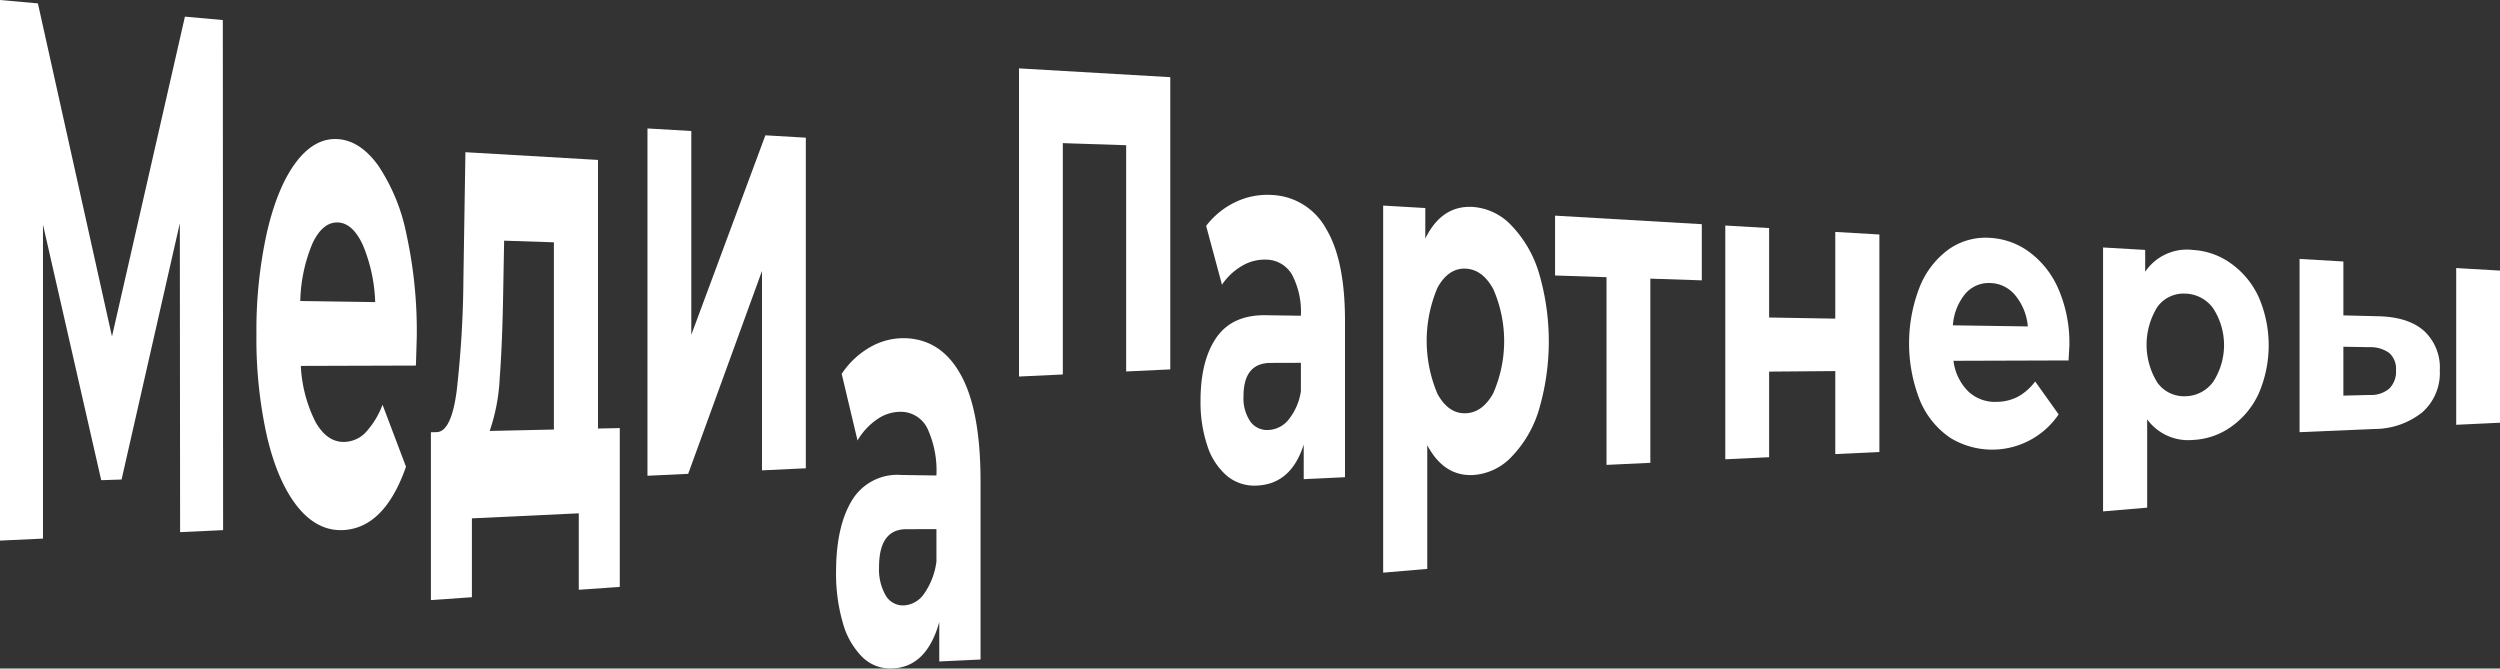 <svg xmlns="http://www.w3.org/2000/svg" width="376.001" height="100.544" viewBox="0 0 376.001 100.544"><rect x="0" y="0" width="376.001" height="100.544" fill="#333333" stroke="none"/><g id="Сгруппировать_88" data-name="Сгруппировать 88" transform="translate(-798.248 -2614.38)" fill="#fff"><path id="Контур_110" data-name="Контур 110" d="M825.336,2694.414l-.042-46.451-8.76,38.536-3.062.1-8.76-38.433v47.22l-6.464.3V2614.38l5.7.512,11.142,50.1,10.971-48.108,5.7.513.042,76.716Z"/><path id="Контур_111" data-name="Контур 111" d="M860.8,2669.361l-17.308.053a20.911,20.911,0,0,0,2.212,8.436q1.743,3.063,4.337,2.994a4.574,4.574,0,0,0,3.168-1.393,12.7,12.7,0,0,0,2.573-4.2l3.529,9.328q-3.231,9.207-9.44,9.525-3.87.189-6.847-3.479-2.976-3.7-4.592-10.474a67.273,67.273,0,0,1-1.616-15.495,68.092,68.092,0,0,1,1.6-15.422q1.594-6.808,4.379-10.49,2.785-3.651,6.23-3.442,3.36.2,6.082,3.936a28.473,28.473,0,0,1,4.273,10.383A68.12,68.12,0,0,1,860.929,2665Q860.929,2665.309,860.8,2669.361Zm-15.522-18.453a23.874,23.874,0,0,0-1.871,8.743l11.269.165a24.113,24.113,0,0,0-1.871-8.623q-1.53-3.273-3.742-3.354Q846.811,2647.756,845.28,2650.908Z"/><path id="Контур_112" data-name="Контур 112" d="M891.462,2678.763v23.888l-6.166.431v-11.5l-16.074.758v11.861l-6.166.431V2679.39l.935-.02q2.125-.147,2.934-6.125a157.29,157.29,0,0,0,1.021-16.924l.3-19.049,19.944,1.161v40.4Zm-18.051-7.615a28.655,28.655,0,0,1-1.51,8.047l9.653-.213v-28.157l-7.485-.248-.127,6.989Q873.814,2665.876,873.411,2671.148Z"/><path id="Контур_113" data-name="Контур 113" d="M895.629,2633.7l6.592.384v30.654l11.141-30.006,6.081.354v49.723l-6.591.311v-29.99l-11.1,30.514-6.124.289Z"/><path id="Контур_114" data-name="Контур 114" d="M942.874,2670.977q2.848,5.343,2.849,15.8v26.794l-6.208.293v-5.93q-1.872,6.72-6.974,6.977a6,6,0,0,1-4.572-1.683,11.576,11.576,0,0,1-2.955-5.166,26.251,26.251,0,0,1-1.021-7.655q0-6.864,2.4-10.785a7.954,7.954,0,0,1,7.42-3.806l5.273.078a15.13,15.13,0,0,0-1.318-6.994,4.435,4.435,0,0,0-3.955-2.583,6.073,6.073,0,0,0-3.593,1.092,9.837,9.837,0,0,0-3,3.219l-2.381-10.019a12.661,12.661,0,0,1,4.486-4.134,10.039,10.039,0,0,1,5.379-1.217C938.253,2665.474,940.975,2667.387,942.874,2670.977Zm-5.656,32.725a10.818,10.818,0,0,0,1.871-4.873v-4.872l-4.55.014q-4.082.014-4.082,5.7a7.827,7.827,0,0,0,1,4.262,2.994,2.994,0,0,0,2.743,1.5A3.95,3.95,0,0,0,937.218,2703.7Z"/><path id="Контур_115" data-name="Контур 115" d="M974.258,2625.988v43.948l-6.635.313v-34.026l-9.525-.316V2670.7l-6.592.31v-46.345Z"/><path id="Контур_116" data-name="Контур 116" d="M997.688,2648.774q2.848,4.705,2.849,13.878v23.5l-6.208.293v-5.211q-1.872,5.916-6.975,6.172a6.449,6.449,0,0,1-4.571-1.457,9.936,9.936,0,0,1-2.955-4.543,20.61,20.61,0,0,1-1.021-6.754q0-6.058,2.4-9.518,2.4-3.424,7.42-3.344l5.273.077a11.944,11.944,0,0,0-1.318-6.151,4.523,4.523,0,0,0-3.955-2.287,6.636,6.636,0,0,0-3.593.947,9.164,9.164,0,0,0-3,2.827l-2.382-8.85a12.1,12.1,0,0,1,4.487-3.618,11.122,11.122,0,0,1,5.379-1.034A9.761,9.761,0,0,1,997.688,2648.774Zm-5.656,28.743a8.921,8.921,0,0,0,1.871-4.288v-4.281l-4.549.014q-4.083.014-4.083,5.024a6.238,6.238,0,0,0,1,3.753,3.1,3.1,0,0,0,2.742,1.311A4.117,4.117,0,0,0,992.032,2677.517Z"/><path id="Контур_117" data-name="Контур 117" d="M1025.6,2648.326a17.629,17.629,0,0,1,4.1,7.088,36.433,36.433,0,0,1,0,20.612,17.355,17.355,0,0,1-4.1,7.043,8.714,8.714,0,0,1-5.8,2.754c-2.921.143-5.217-1.344-6.89-4.481v18.6l-6.634.565V2645.3l6.337.368v4.6q2.466-5.053,7.187-4.763A8.834,8.834,0,0,1,1025.6,2648.326Zm-2.764,25.188a19.536,19.536,0,0,0,0-15.661q-1.638-2.978-4.189-3.07t-4.188,2.845a20.4,20.4,0,0,0,0,16.018q1.637,2.955,4.188,2.891T1022.841,2673.514Z"/><path id="Контур_118" data-name="Контур 118" d="M1054.2,2656.545l-7.739-.257v27.7l-6.591.311V2656.07l-7.74-.257v-9l22.07,1.284Z"/><path id="Контур_119" data-name="Контур 119" d="M1057.732,2648.3l6.591.383v13.45l9.951.17v-13.041l6.634.386v32.712l-6.634.313v-12.483l-9.951.078v12.875l-6.591.311Z"/><path id="Контур_120" data-name="Контур 120" d="M1109.357,2668.59l-17.307.054a7.819,7.819,0,0,0,2.211,4.59,5.84,5.84,0,0,0,4.338,1.582,6.972,6.972,0,0,0,3.168-.785,8.189,8.189,0,0,0,2.572-2.277l3.529,4.948a12.081,12.081,0,0,1-16.286,3.539,12.668,12.668,0,0,1-4.593-5.68,23.357,23.357,0,0,1-.021-17.02,12.916,12.916,0,0,1,4.38-5.671,9.641,9.641,0,0,1,6.229-1.714,10.922,10.922,0,0,1,6.081,2.28,13.655,13.655,0,0,1,4.275,5.639,20.363,20.363,0,0,1,1.551,8.2Q1109.484,2666.436,1109.357,2668.59Zm-15.522-10.033a8.312,8.312,0,0,0-1.871,4.752l11.269.165a8.448,8.448,0,0,0-1.871-4.656,5.008,5.008,0,0,0-3.742-1.87A4.648,4.648,0,0,0,1093.835,2658.557Z"/><path id="Контур_121" data-name="Контур 121" d="M1133.872,2654.065a12.679,12.679,0,0,1,4.1,5.031,18.267,18.267,0,0,1,0,14.443,12.472,12.472,0,0,1-4.1,4.986,10.717,10.717,0,0,1-5.8,2.022,7.636,7.636,0,0,1-6.889-3.1v13.282l-6.634.565V2651.6l6.337.369v3.283a7.575,7.575,0,0,1,7.186-3.279A10.834,10.834,0,0,1,1133.872,2654.065Zm-2.765,17.746a10.156,10.156,0,0,0,0-11.061,5.323,5.323,0,0,0-4.188-2.21,4.865,4.865,0,0,0-4.189,1.986,10.77,10.77,0,0,0,0,11.416,4.925,4.925,0,0,0,4.189,2.033A5.262,5.262,0,0,0,1131.107,2671.811Z"/><path id="Контур_122" data-name="Контур 122" d="M1162.9,2664.218a7.524,7.524,0,0,1,2.295,5.882,7.882,7.882,0,0,1-2.593,6.256,11.557,11.557,0,0,1-7.357,2.544l-11.141.479v-26.054l6.59.383v8.107l5.444.134Q1160.6,2662.1,1162.9,2664.218Zm-5.316,8.619a3.554,3.554,0,0,0,1.021-2.758,3.179,3.179,0,0,0-1-2.6,4.774,4.774,0,0,0-2.956-.884l-3.956-.066v7.354l3.956-.1A4.187,4.187,0,0,0,1157.579,2672.837Zm10.078-18.141,6.592.383v22.878l-6.592.311Z"/></g></svg>